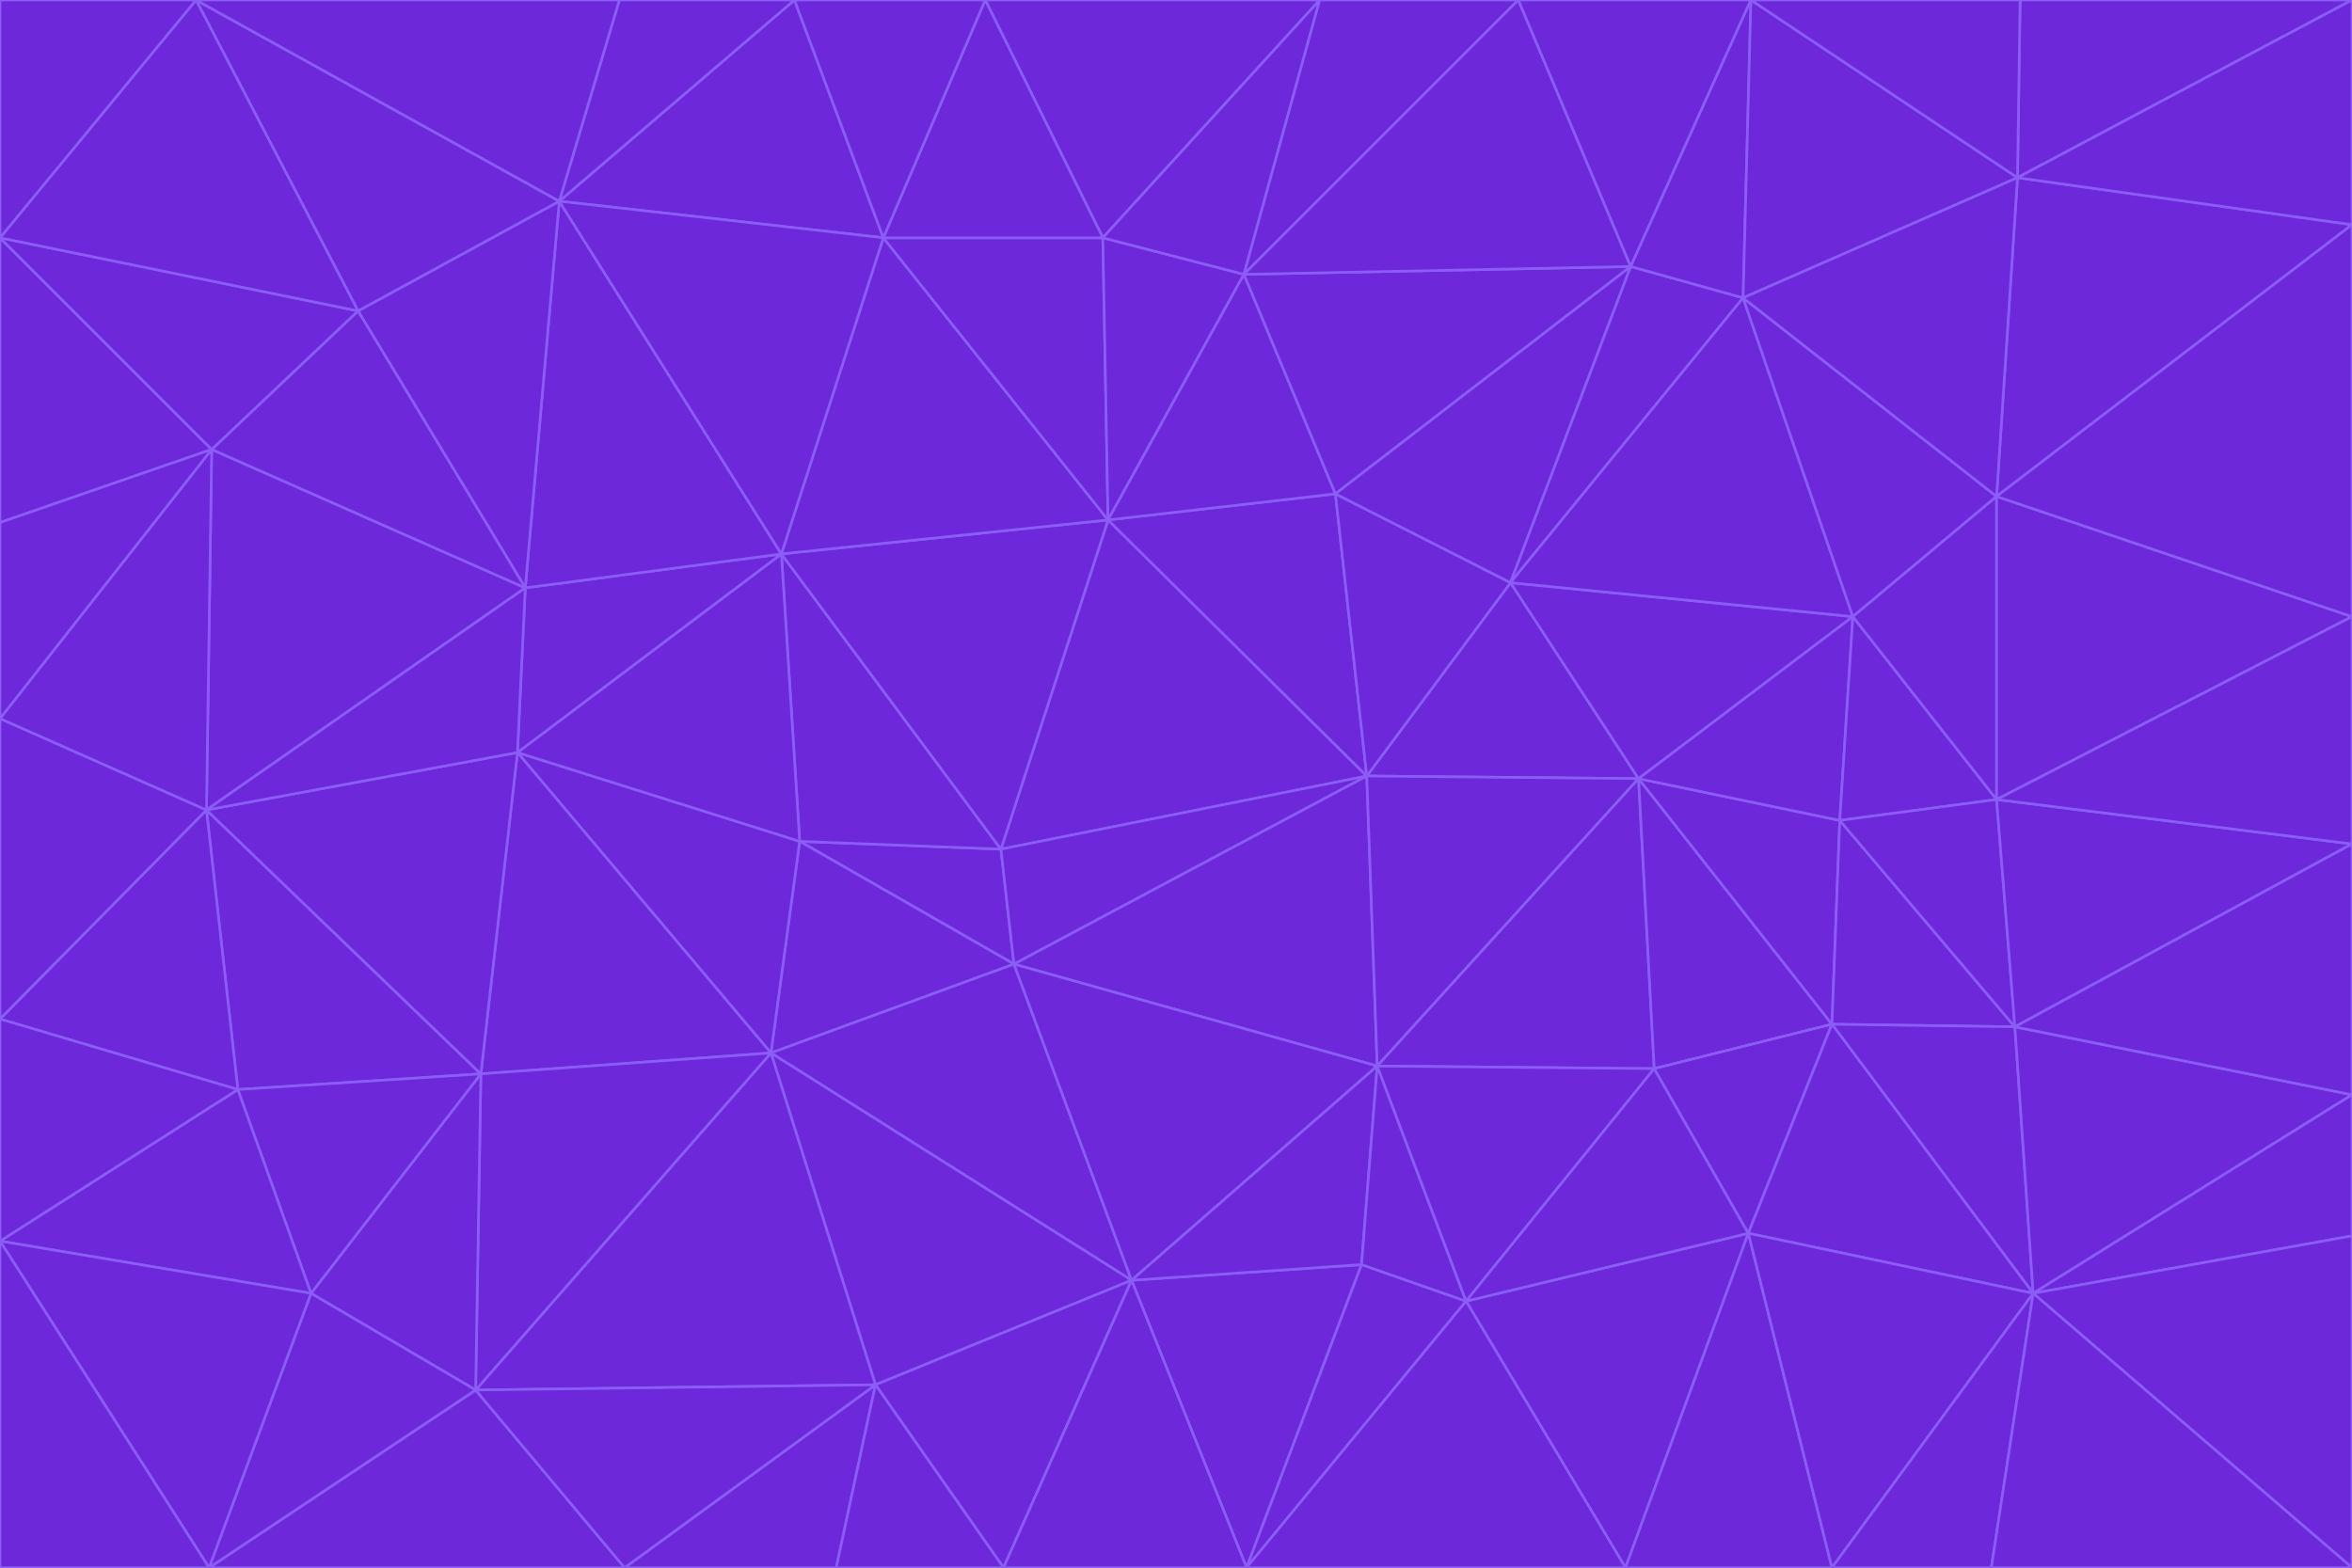 <svg id="visual" viewBox="0 0 900 600" width="900" height="600" xmlns="http://www.w3.org/2000/svg" xmlns:xlink="http://www.w3.org/1999/xlink" version="1.1"><g stroke-width="1" stroke-linejoin="bevel"><path d="M383 325L306 322L388 369Z" fill="#6d28d9" stroke="#8b5cf6"></path><path d="M306 322L295 403L388 369Z" fill="#6d28d9" stroke="#8b5cf6"></path><path d="M383 325L299 212L306 322Z" fill="#6d28d9" stroke="#8b5cf6"></path><path d="M306 322L198 288L295 403Z" fill="#6d28d9" stroke="#8b5cf6"></path><path d="M299 212L198 288L306 322Z" fill="#6d28d9" stroke="#8b5cf6"></path><path d="M295 403L433 490L388 369Z" fill="#6d28d9" stroke="#8b5cf6"></path><path d="M523 297L424 199L383 325Z" fill="#6d28d9" stroke="#8b5cf6"></path><path d="M198 288L184 411L295 403Z" fill="#6d28d9" stroke="#8b5cf6"></path><path d="M295 403L335 530L433 490Z" fill="#6d28d9" stroke="#8b5cf6"></path><path d="M523 297L383 325L388 369Z" fill="#6d28d9" stroke="#8b5cf6"></path><path d="M383 325L424 199L299 212Z" fill="#6d28d9" stroke="#8b5cf6"></path><path d="M182 532L335 530L295 403Z" fill="#6d28d9" stroke="#8b5cf6"></path><path d="M527 408L523 297L388 369Z" fill="#6d28d9" stroke="#8b5cf6"></path><path d="M299 212L201 225L198 288Z" fill="#6d28d9" stroke="#8b5cf6"></path><path d="M79 310L91 417L184 411Z" fill="#6d28d9" stroke="#8b5cf6"></path><path d="M433 490L527 408L388 369Z" fill="#6d28d9" stroke="#8b5cf6"></path><path d="M477 600L521 484L433 490Z" fill="#6d28d9" stroke="#8b5cf6"></path><path d="M433 490L521 484L527 408Z" fill="#6d28d9" stroke="#8b5cf6"></path><path d="M523 297L511 189L424 199Z" fill="#6d28d9" stroke="#8b5cf6"></path><path d="M424 199L338 91L299 212Z" fill="#6d28d9" stroke="#8b5cf6"></path><path d="M184 411L182 532L295 403Z" fill="#6d28d9" stroke="#8b5cf6"></path><path d="M239 600L320 600L335 530Z" fill="#6d28d9" stroke="#8b5cf6"></path><path d="M335 530L384 600L433 490Z" fill="#6d28d9" stroke="#8b5cf6"></path><path d="M320 600L384 600L335 530Z" fill="#6d28d9" stroke="#8b5cf6"></path><path d="M79 310L184 411L198 288Z" fill="#6d28d9" stroke="#8b5cf6"></path><path d="M184 411L119 495L182 532Z" fill="#6d28d9" stroke="#8b5cf6"></path><path d="M422 91L338 91L424 199Z" fill="#6d28d9" stroke="#8b5cf6"></path><path d="M299 212L214 77L201 225Z" fill="#6d28d9" stroke="#8b5cf6"></path><path d="M477 600L561 498L521 484Z" fill="#6d28d9" stroke="#8b5cf6"></path><path d="M521 484L561 498L527 408Z" fill="#6d28d9" stroke="#8b5cf6"></path><path d="M627 298L578 223L523 297Z" fill="#6d28d9" stroke="#8b5cf6"></path><path d="M523 297L578 223L511 189Z" fill="#6d28d9" stroke="#8b5cf6"></path><path d="M91 417L119 495L184 411Z" fill="#6d28d9" stroke="#8b5cf6"></path><path d="M627 298L523 297L527 408Z" fill="#6d28d9" stroke="#8b5cf6"></path><path d="M476 105L422 91L424 199Z" fill="#6d28d9" stroke="#8b5cf6"></path><path d="M81 172L79 310L201 225Z" fill="#6d28d9" stroke="#8b5cf6"></path><path d="M201 225L79 310L198 288Z" fill="#6d28d9" stroke="#8b5cf6"></path><path d="M80 600L239 600L182 532Z" fill="#6d28d9" stroke="#8b5cf6"></path><path d="M182 532L239 600L335 530Z" fill="#6d28d9" stroke="#8b5cf6"></path><path d="M476 105L424 199L511 189Z" fill="#6d28d9" stroke="#8b5cf6"></path><path d="M624 102L476 105L511 189Z" fill="#6d28d9" stroke="#8b5cf6"></path><path d="M384 600L477 600L433 490Z" fill="#6d28d9" stroke="#8b5cf6"></path><path d="M633 409L627 298L527 408Z" fill="#6d28d9" stroke="#8b5cf6"></path><path d="M561 498L633 409L527 408Z" fill="#6d28d9" stroke="#8b5cf6"></path><path d="M304 0L214 77L338 91Z" fill="#6d28d9" stroke="#8b5cf6"></path><path d="M338 91L214 77L299 212Z" fill="#6d28d9" stroke="#8b5cf6"></path><path d="M214 77L137 119L201 225Z" fill="#6d28d9" stroke="#8b5cf6"></path><path d="M137 119L81 172L201 225Z" fill="#6d28d9" stroke="#8b5cf6"></path><path d="M91 417L0 475L119 495Z" fill="#6d28d9" stroke="#8b5cf6"></path><path d="M79 310L0 390L91 417Z" fill="#6d28d9" stroke="#8b5cf6"></path><path d="M0 275L0 390L79 310Z" fill="#6d28d9" stroke="#8b5cf6"></path><path d="M622 600L669 472L561 498Z" fill="#6d28d9" stroke="#8b5cf6"></path><path d="M561 498L669 472L633 409Z" fill="#6d28d9" stroke="#8b5cf6"></path><path d="M633 409L701 392L627 298Z" fill="#6d28d9" stroke="#8b5cf6"></path><path d="M81 172L0 275L79 310Z" fill="#6d28d9" stroke="#8b5cf6"></path><path d="M505 0L377 0L422 91Z" fill="#6d28d9" stroke="#8b5cf6"></path><path d="M422 91L377 0L338 91Z" fill="#6d28d9" stroke="#8b5cf6"></path><path d="M377 0L304 0L338 91Z" fill="#6d28d9" stroke="#8b5cf6"></path><path d="M214 77L75 0L137 119Z" fill="#6d28d9" stroke="#8b5cf6"></path><path d="M669 472L701 392L633 409Z" fill="#6d28d9" stroke="#8b5cf6"></path><path d="M627 298L709 236L578 223Z" fill="#6d28d9" stroke="#8b5cf6"></path><path d="M119 495L80 600L182 532Z" fill="#6d28d9" stroke="#8b5cf6"></path><path d="M0 475L80 600L119 495Z" fill="#6d28d9" stroke="#8b5cf6"></path><path d="M701 392L704 314L627 298Z" fill="#6d28d9" stroke="#8b5cf6"></path><path d="M578 223L624 102L511 189Z" fill="#6d28d9" stroke="#8b5cf6"></path><path d="M476 105L505 0L422 91Z" fill="#6d28d9" stroke="#8b5cf6"></path><path d="M0 390L0 475L91 417Z" fill="#6d28d9" stroke="#8b5cf6"></path><path d="M304 0L237 0L214 77Z" fill="#6d28d9" stroke="#8b5cf6"></path><path d="M0 91L0 200L81 172Z" fill="#6d28d9" stroke="#8b5cf6"></path><path d="M477 600L622 600L561 498Z" fill="#6d28d9" stroke="#8b5cf6"></path><path d="M771 393L704 314L701 392Z" fill="#6d28d9" stroke="#8b5cf6"></path><path d="M0 91L81 172L137 119Z" fill="#6d28d9" stroke="#8b5cf6"></path><path d="M81 172L0 200L0 275Z" fill="#6d28d9" stroke="#8b5cf6"></path><path d="M667 114L624 102L578 223Z" fill="#6d28d9" stroke="#8b5cf6"></path><path d="M704 314L709 236L627 298Z" fill="#6d28d9" stroke="#8b5cf6"></path><path d="M764 306L709 236L704 314Z" fill="#6d28d9" stroke="#8b5cf6"></path><path d="M581 0L505 0L476 105Z" fill="#6d28d9" stroke="#8b5cf6"></path><path d="M709 236L667 114L578 223Z" fill="#6d28d9" stroke="#8b5cf6"></path><path d="M624 102L581 0L476 105Z" fill="#6d28d9" stroke="#8b5cf6"></path><path d="M771 393L701 392L778 495Z" fill="#6d28d9" stroke="#8b5cf6"></path><path d="M771 393L764 306L704 314Z" fill="#6d28d9" stroke="#8b5cf6"></path><path d="M709 236L764 190L667 114Z" fill="#6d28d9" stroke="#8b5cf6"></path><path d="M0 475L0 600L80 600Z" fill="#6d28d9" stroke="#8b5cf6"></path><path d="M670 0L581 0L624 102Z" fill="#6d28d9" stroke="#8b5cf6"></path><path d="M778 495L701 392L669 472Z" fill="#6d28d9" stroke="#8b5cf6"></path><path d="M75 0L0 91L137 119Z" fill="#6d28d9" stroke="#8b5cf6"></path><path d="M622 600L701 600L669 472Z" fill="#6d28d9" stroke="#8b5cf6"></path><path d="M237 0L75 0L214 77Z" fill="#6d28d9" stroke="#8b5cf6"></path><path d="M764 306L764 190L709 236Z" fill="#6d28d9" stroke="#8b5cf6"></path><path d="M667 114L670 0L624 102Z" fill="#6d28d9" stroke="#8b5cf6"></path><path d="M900 236L764 190L764 306Z" fill="#6d28d9" stroke="#8b5cf6"></path><path d="M701 600L778 495L669 472Z" fill="#6d28d9" stroke="#8b5cf6"></path><path d="M900 86L772 68L764 190Z" fill="#6d28d9" stroke="#8b5cf6"></path><path d="M772 68L670 0L667 114Z" fill="#6d28d9" stroke="#8b5cf6"></path><path d="M701 600L762 600L778 495Z" fill="#6d28d9" stroke="#8b5cf6"></path><path d="M75 0L0 0L0 91Z" fill="#6d28d9" stroke="#8b5cf6"></path><path d="M900 323L764 306L771 393Z" fill="#6d28d9" stroke="#8b5cf6"></path><path d="M764 190L772 68L667 114Z" fill="#6d28d9" stroke="#8b5cf6"></path><path d="M900 0L773 0L772 68Z" fill="#6d28d9" stroke="#8b5cf6"></path><path d="M772 68L773 0L670 0Z" fill="#6d28d9" stroke="#8b5cf6"></path><path d="M900 419L771 393L778 495Z" fill="#6d28d9" stroke="#8b5cf6"></path><path d="M900 419L900 323L771 393Z" fill="#6d28d9" stroke="#8b5cf6"></path><path d="M900 473L900 419L778 495Z" fill="#6d28d9" stroke="#8b5cf6"></path><path d="M900 323L900 236L764 306Z" fill="#6d28d9" stroke="#8b5cf6"></path><path d="M900 600L900 473L778 495Z" fill="#6d28d9" stroke="#8b5cf6"></path><path d="M762 600L900 600L778 495Z" fill="#6d28d9" stroke="#8b5cf6"></path><path d="M900 236L900 86L764 190Z" fill="#6d28d9" stroke="#8b5cf6"></path><path d="M900 86L900 0L772 68Z" fill="#6d28d9" stroke="#8b5cf6"></path></g></svg>
